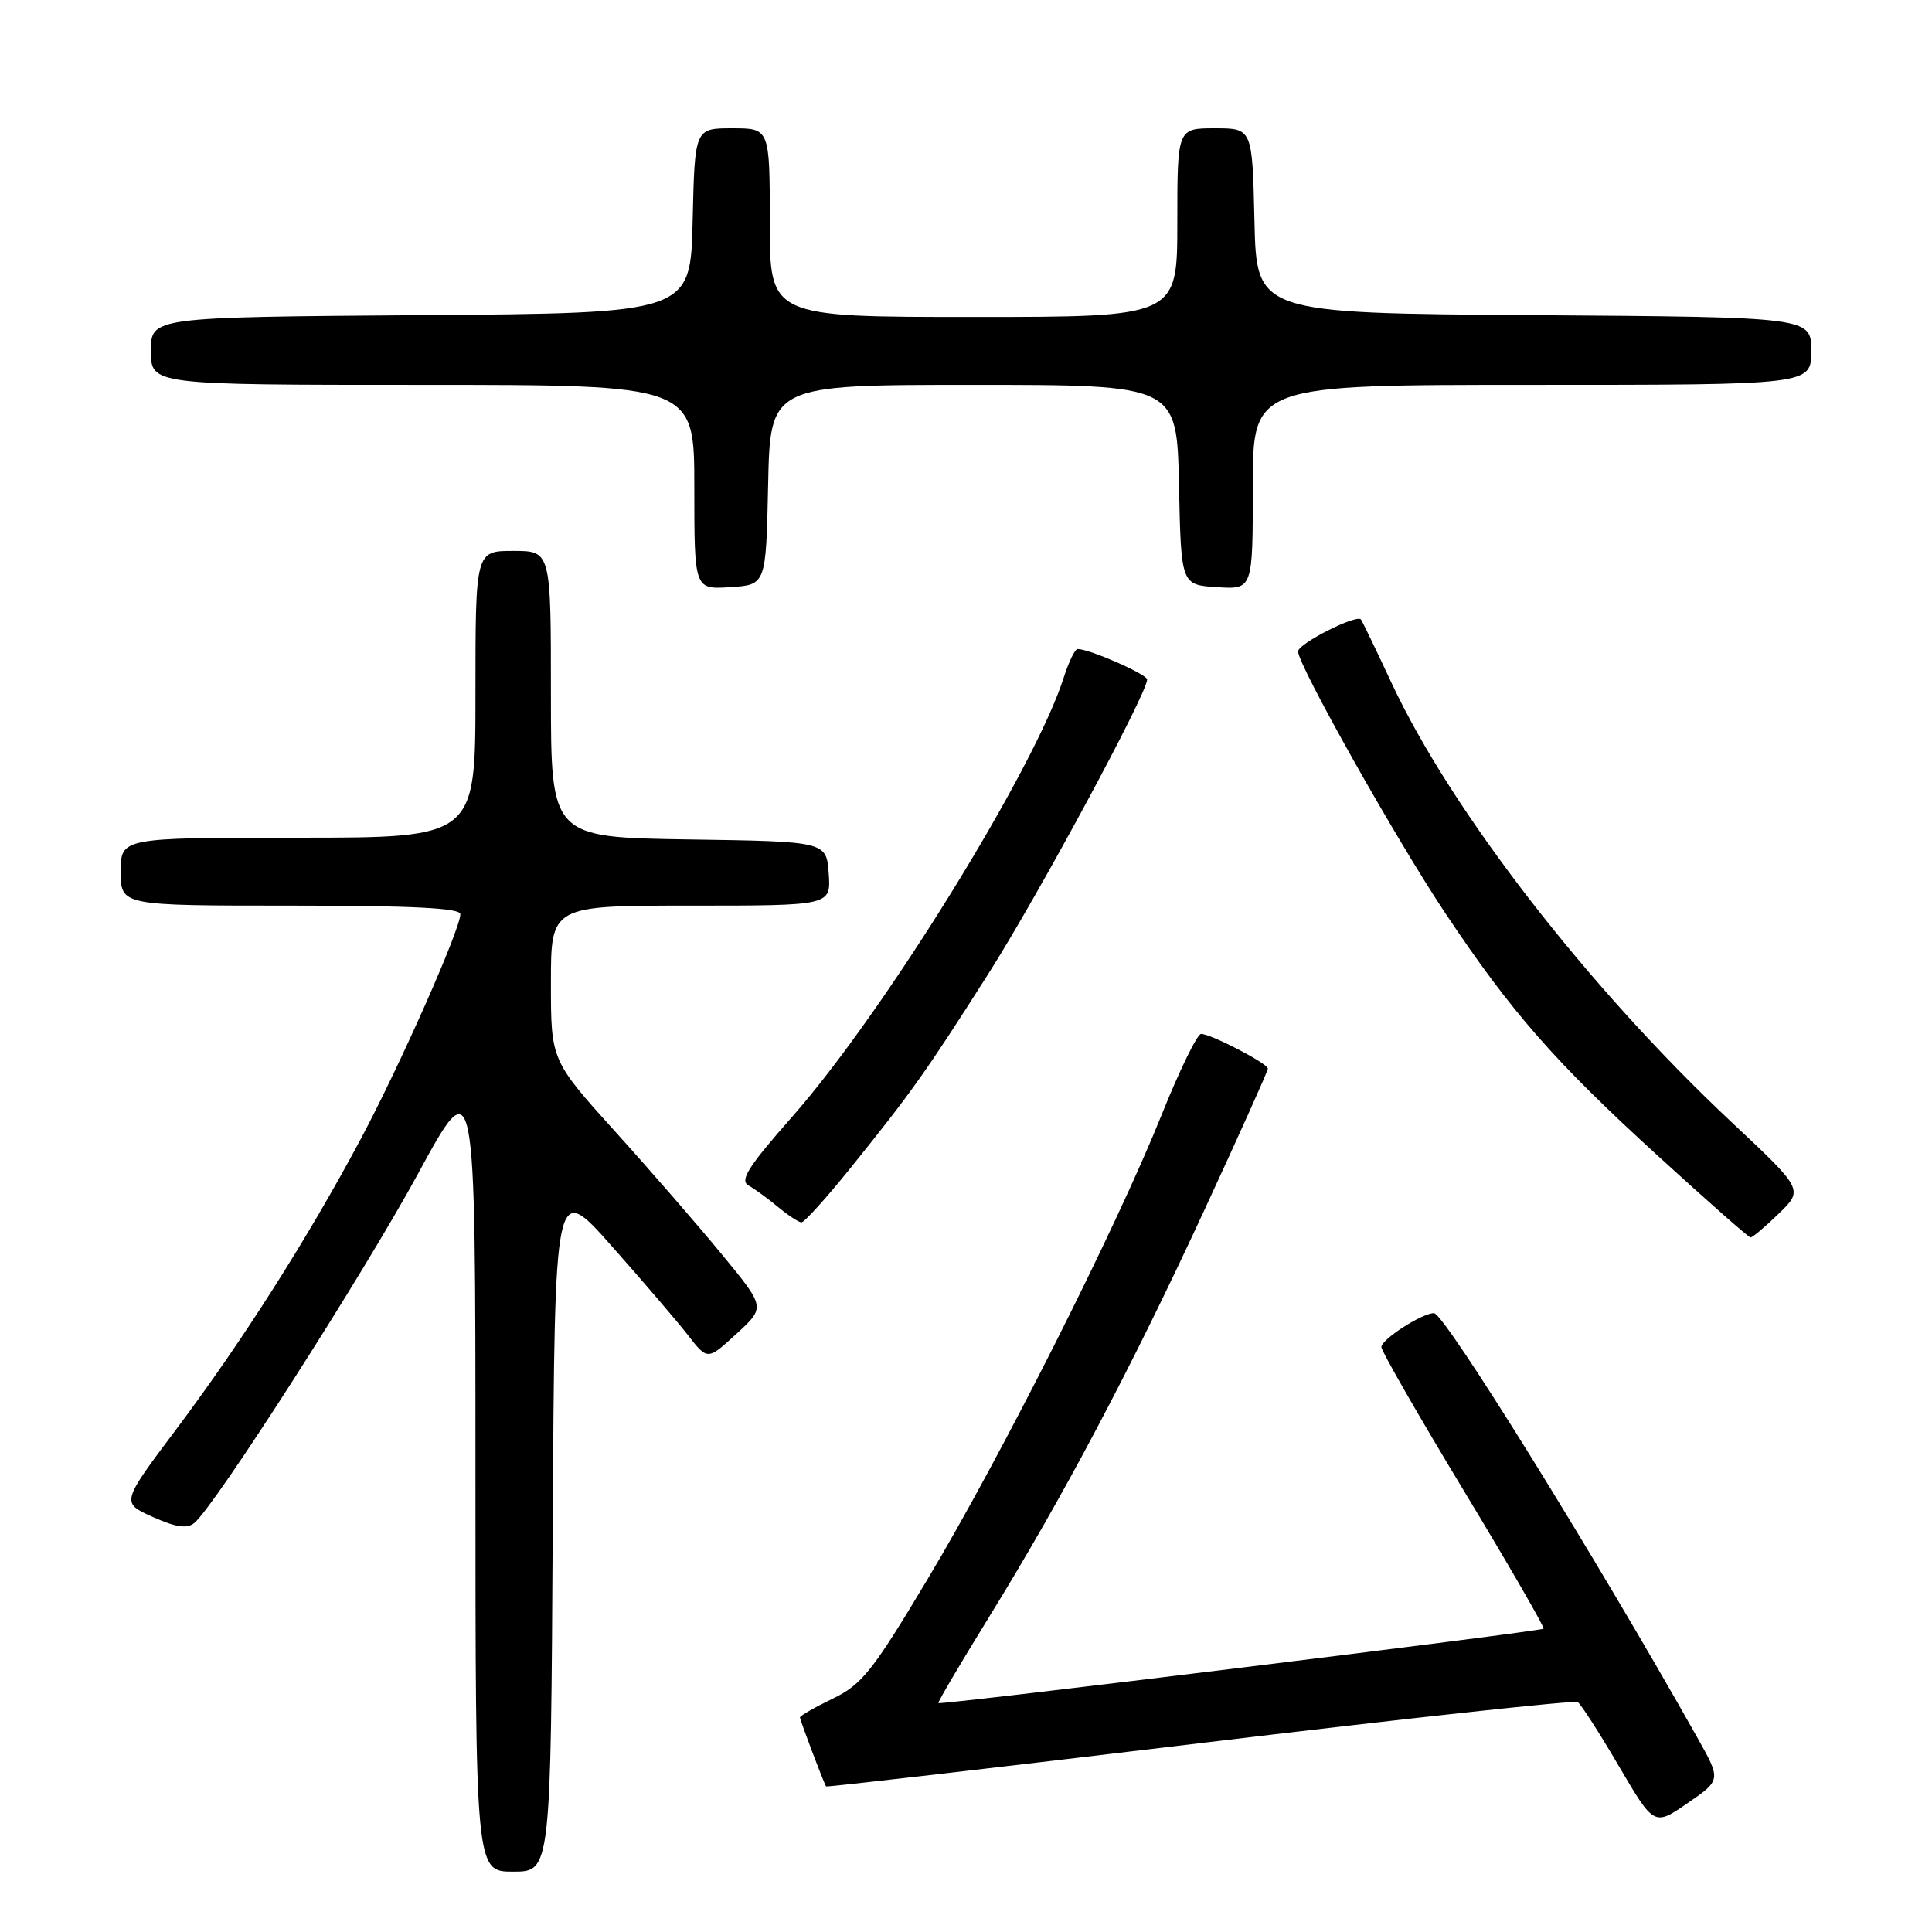 <?xml version="1.0" encoding="UTF-8" standalone="no"?>
<!DOCTYPE svg PUBLIC "-//W3C//DTD SVG 1.1//EN" "http://www.w3.org/Graphics/SVG/1.1/DTD/svg11.dtd" >
<svg xmlns="http://www.w3.org/2000/svg" xmlns:xlink="http://www.w3.org/1999/xlink" version="1.1" viewBox="0 0 256 256">
 <g >
 <path fill="currentColor"
d=" M 73.24 202.30 C 73.50 156.60 73.50 156.60 81.00 165.05 C 85.12 169.70 89.68 175.02 91.13 176.88 C 93.75 180.26 93.75 180.26 97.58 176.74 C 101.42 173.23 101.42 173.23 95.78 166.37 C 92.68 162.59 86.29 155.22 81.57 150.00 C 73.00 140.50 73.00 140.50 73.00 130.25 C 73.00 120.00 73.00 120.00 91.56 120.00 C 110.11 120.00 110.11 120.00 109.81 115.75 C 109.50 111.50 109.50 111.50 91.25 111.23 C 73.00 110.95 73.00 110.95 73.00 91.98 C 73.00 73.00 73.00 73.00 68.00 73.00 C 63.00 73.00 63.00 73.00 63.00 92.00 C 63.00 111.00 63.00 111.00 39.50 111.00 C 16.00 111.00 16.00 111.00 16.00 115.50 C 16.00 120.00 16.00 120.00 38.50 120.00 C 54.54 120.00 61.00 120.32 61.00 121.13 C 61.00 123.13 52.98 141.23 47.76 151.00 C 40.77 164.10 32.13 177.68 23.41 189.31 C 16.04 199.12 16.04 199.12 20.24 201.00 C 23.34 202.39 24.79 202.59 25.76 201.79 C 28.52 199.49 48.13 168.88 55.40 155.51 C 63.00 141.53 63.00 141.53 63.00 194.76 C 63.00 248.00 63.00 248.00 67.99 248.00 C 72.98 248.00 72.98 248.00 73.24 202.30 Z  M 224.87 230.18 C 211.41 206.26 191.39 174.00 190.01 174.00 C 188.42 174.00 183.01 177.50 183.04 178.50 C 183.06 179.05 187.97 187.60 193.95 197.50 C 199.94 207.40 204.69 215.64 204.53 215.81 C 204.16 216.17 124.62 225.96 124.34 225.67 C 124.23 225.56 127.22 220.48 130.99 214.37 C 140.82 198.44 149.83 181.43 159.53 160.46 C 164.19 150.40 168.00 141.91 168.00 141.60 C 168.00 140.92 160.46 137.00 159.15 137.00 C 158.64 137.00 156.28 141.84 153.91 147.75 C 147.91 162.70 132.72 192.85 122.92 209.23 C 115.63 221.42 114.22 223.20 110.36 225.07 C 107.96 226.23 106.00 227.35 106.00 227.57 C 106.00 227.91 109.12 236.18 109.46 236.71 C 109.53 236.83 131.79 234.25 158.93 230.99 C 186.07 227.72 208.62 225.27 209.05 225.53 C 209.47 225.79 211.92 229.60 214.49 233.99 C 219.18 241.98 219.18 241.98 223.62 238.92 C 228.07 235.86 228.07 235.86 224.87 230.18 Z  M 235.69 160.82 C 238.97 157.63 238.97 157.63 229.44 148.69 C 210.38 130.80 192.34 107.50 184.39 90.50 C 182.34 86.10 180.51 82.32 180.34 82.09 C 179.76 81.35 172.00 85.29 172.00 86.32 C 172.00 88.13 185.00 111.24 191.51 121.00 C 200.24 134.10 206.07 140.75 219.75 153.22 C 226.21 159.12 231.70 163.96 231.95 163.97 C 232.20 163.99 233.88 162.57 235.69 160.82 Z  M 112.71 154.75 C 120.85 144.64 122.68 142.06 130.97 129.02 C 137.62 118.55 152.00 91.90 152.00 90.04 C 152.00 89.35 144.37 86.00 142.79 86.00 C 142.44 86.00 141.62 87.69 140.96 89.75 C 137.13 101.82 117.16 134.13 104.99 147.95 C 99.16 154.56 97.98 156.41 99.18 157.08 C 100.00 157.54 101.76 158.82 103.09 159.93 C 104.42 161.03 105.81 161.95 106.19 161.97 C 106.56 161.99 109.50 158.74 112.71 154.75 Z  M 101.78 64.25 C 102.06 51.00 102.06 51.00 129.00 51.00 C 155.94 51.00 155.94 51.00 156.22 64.25 C 156.50 77.50 156.50 77.50 161.25 77.80 C 166.00 78.11 166.00 78.11 166.00 64.55 C 166.00 51.00 166.00 51.00 203.00 51.00 C 240.00 51.00 240.00 51.00 240.00 46.51 C 240.00 42.02 240.00 42.02 203.25 41.76 C 166.50 41.50 166.50 41.50 166.22 29.25 C 165.94 17.00 165.94 17.00 160.97 17.00 C 156.00 17.00 156.00 17.00 156.00 29.50 C 156.00 42.00 156.00 42.00 129.00 42.00 C 102.00 42.00 102.00 42.00 102.00 29.50 C 102.00 17.00 102.00 17.00 97.03 17.00 C 92.06 17.00 92.06 17.00 91.78 29.25 C 91.50 41.50 91.50 41.50 55.75 41.76 C 20.00 42.03 20.00 42.03 20.00 46.51 C 20.00 51.00 20.00 51.00 56.00 51.00 C 92.00 51.00 92.00 51.00 92.00 64.55 C 92.00 78.11 92.00 78.11 96.75 77.80 C 101.50 77.50 101.50 77.50 101.78 64.25 Z "/>
</g>
</svg>